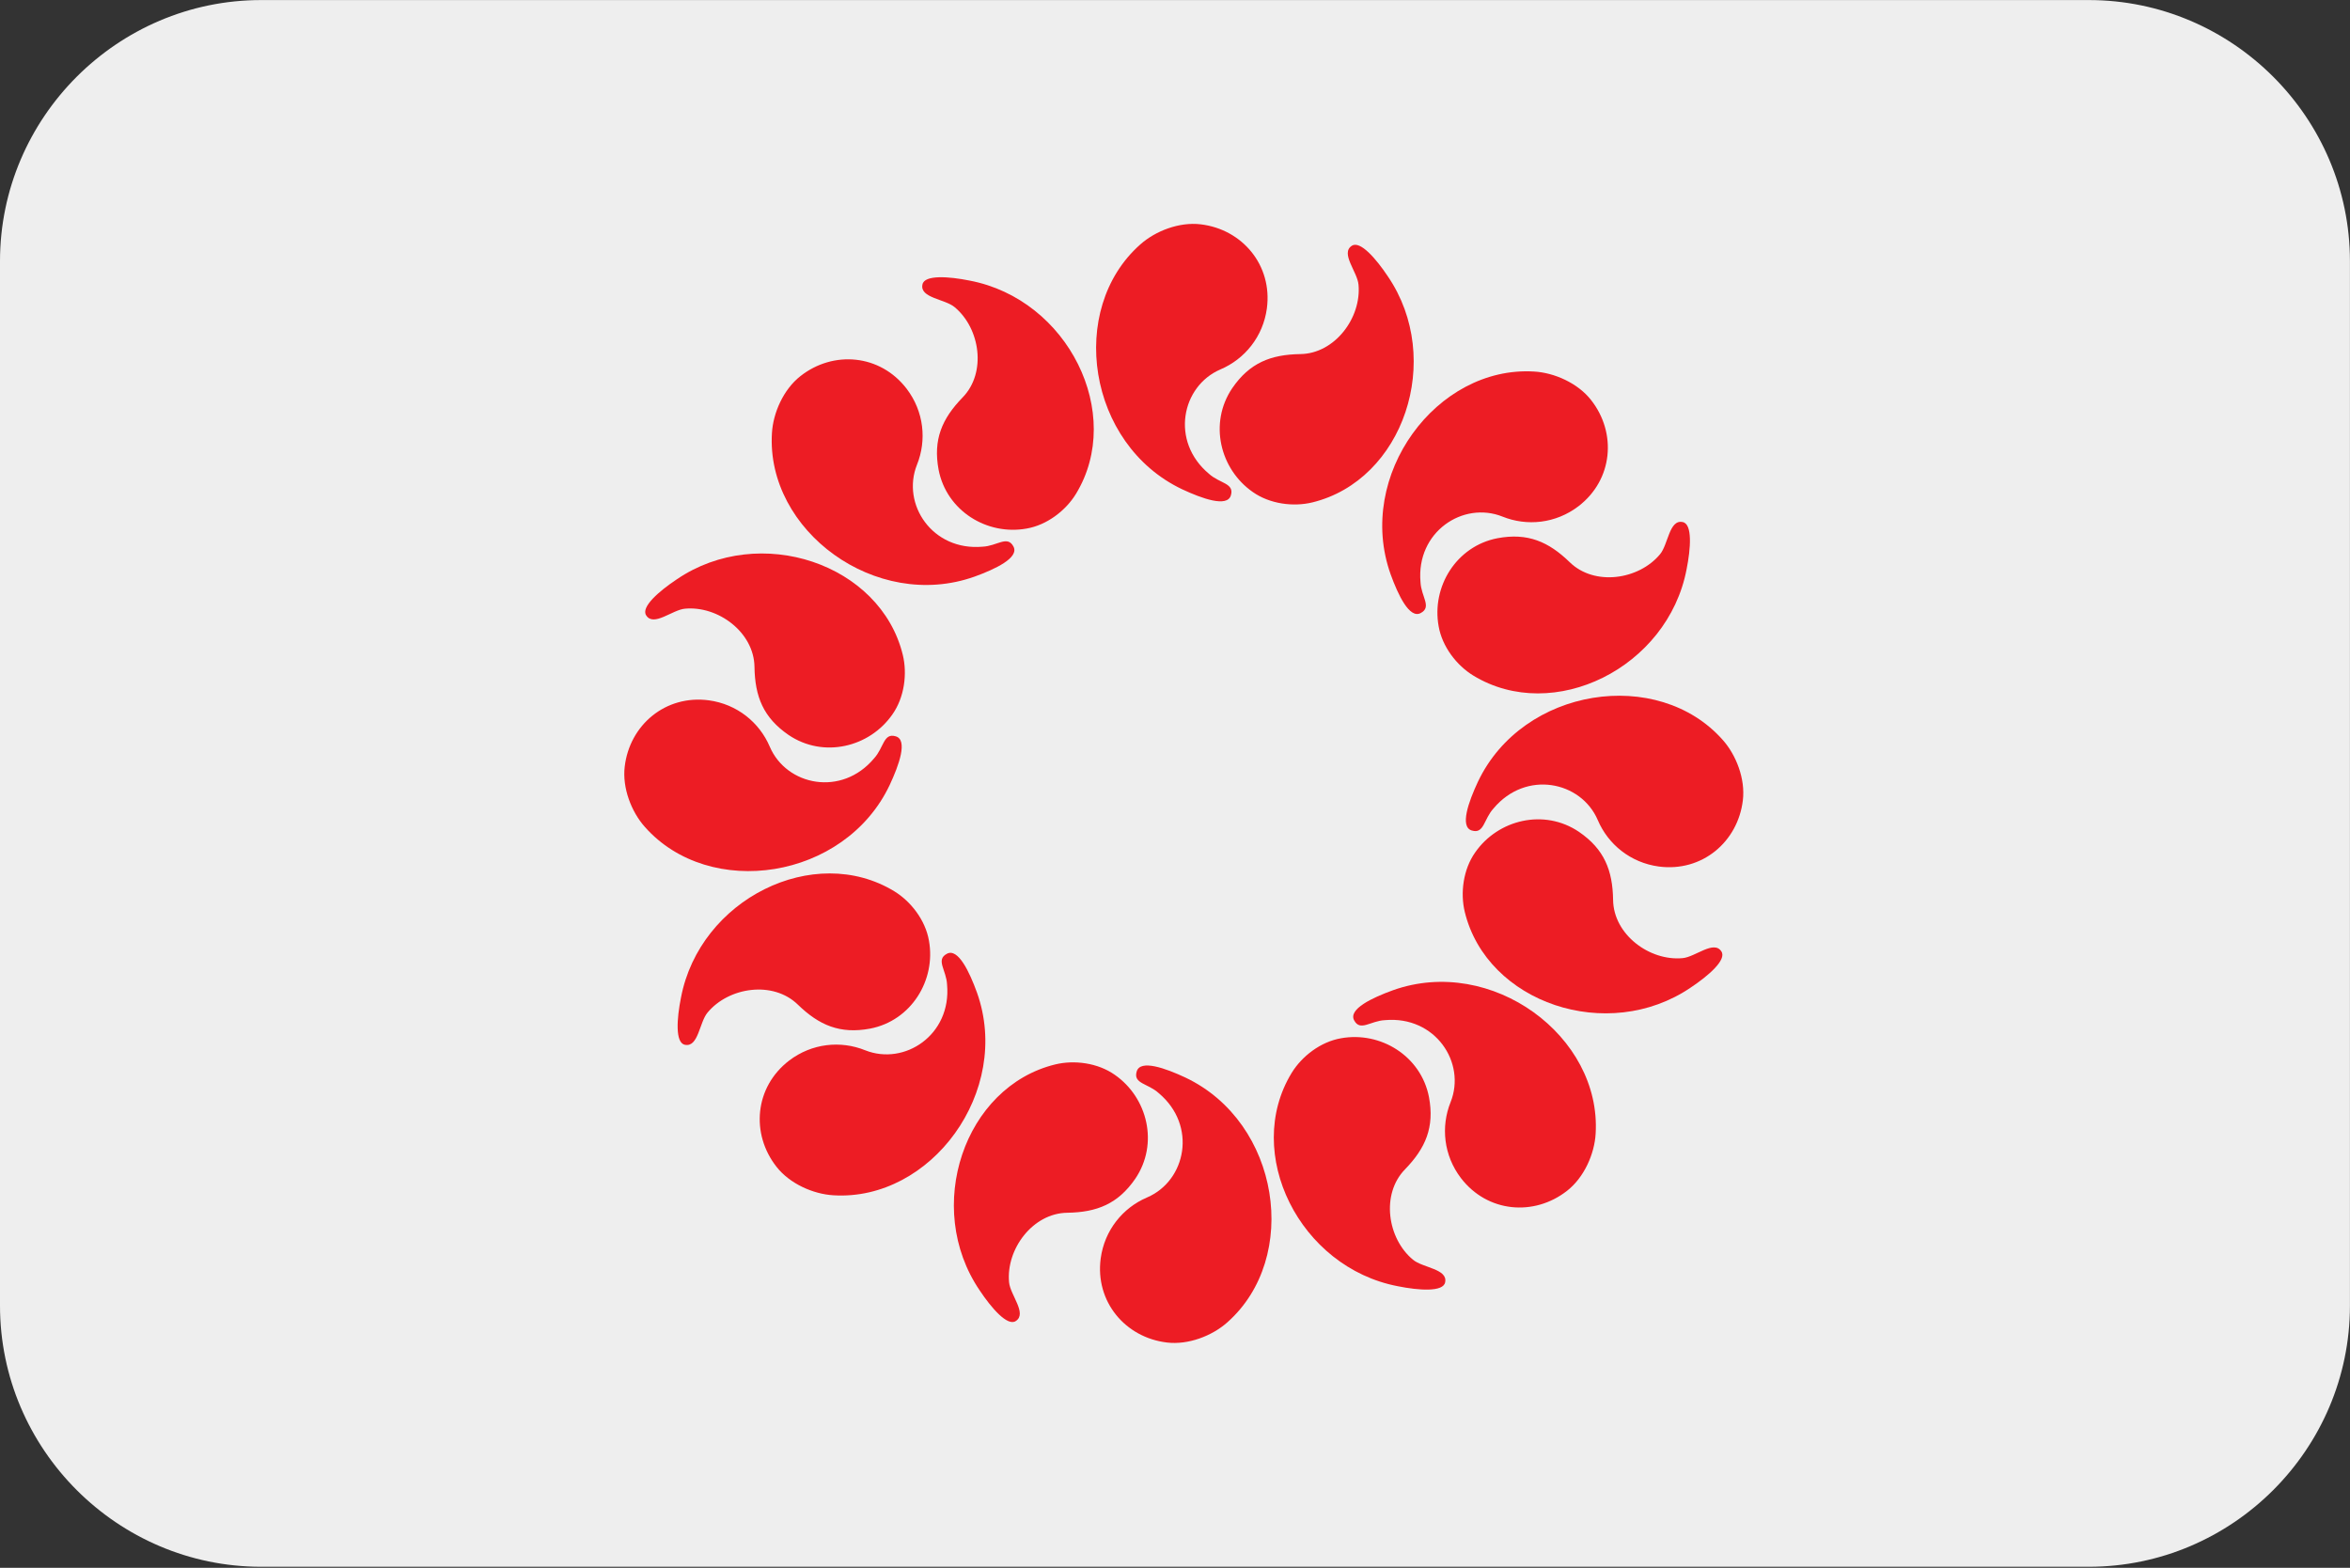 <?xml version="1.0" encoding="UTF-8"?>
<svg xmlns="http://www.w3.org/2000/svg" viewBox="0 0 3600.1 2401.738">
  <rect x="0" y="0" width="3600.1" height="2401.738" fill="#333333" stroke="none"/>
  <defs>
    <style>
      .cls-1 {
        fill: #ed1c24;
      }

      .cls-1, .cls-2 {
        stroke-width: 0px;
      }

      .cls-2 {
        fill: #eee;
        fill-rule: evenodd;
      }
    </style>
  </defs>
  <g id="background">
    <path id="bg" class="cls-2" d="M400,.1h2800c220,0,400,180,400,400v1600c0,220-180,400-400,400H400C180,2400.1,0,2220.1,0,2000.1V400.1C0,180.1,180,.1,400,.1Z"/>
  </g>
  <g id="country">
    <g id="jp">
      <g id="_11" data-name="11">
        <g id="c">
          <g id="b">
            <path id="a" class="cls-1" d="M1810.926,749.468c-145.006-68.762-176.19-275.806-64.053-374.998,23.2-20.678,59.768-34.8,92.465-30.85,63.718,7.566,110.289,62.541,101.463,128.865-5.886,43.208-33.79,77.505-71.116,93.394-59.768,25.638-76.998,110.202-17.737,159.798,16.476,15.048,39.429,14.29,33.71,33.12-5.463,18.914-44.217,4.96-74.731-9.333M2126.156,423.395c86.495,127.101,23.787,312.286-115.752,346.248-29.086,7.059-65.147,2.438-91.124-15.89-50.438-34.971-67.669-105.749-31.524-159.124,26.48-38.59,58.762-51.531,104.236-52.206,53.044-.67,93.897-55.817,89.189-106.419-1.68-19.505-28.076-47.916-10.339-59.429,12.777-8.663,37.41,19.92,55.314,46.819"/>
            <path id="a-2" data-name="a" class="cls-1" d="M1816.107,1650.732c145.006,68.762,176.19,275.806,64.053,374.998-23.2,20.678-59.768,34.8-92.465,30.85-63.718-7.566-110.289-62.541-101.463-128.865,5.886-43.208,33.79-77.505,71.116-93.394,59.768-25.638,76.998-110.202,17.737-159.798-16.476-15.048-39.429-14.29-33.71-33.12,5.463-18.914,44.217-4.96,74.731,9.333M1500.876,1976.805c-86.495-127.101-23.787-312.286,115.752-346.248,29.086-7.059,65.147-2.438,91.124,15.89,50.438,34.971,67.669,105.749,31.524,159.124-26.48,38.59-58.762,51.531-104.236,52.206-53.044.67-93.897,55.817-89.189,106.419,1.68,19.505,28.076,47.916,10.339,59.429-12.777,8.663-37.41-19.92-55.314-46.819"/>
          </g>
          <g id="b-2" data-name="b">
            <path id="a-3" data-name="a" class="cls-1" d="M2264.149,1197.51c68.762-145.006,275.806-176.19,374.998-64.053,20.678,23.2,34.8,59.768,30.85,92.465-7.566,63.718-62.541,110.289-128.865,101.463-43.208-5.886-77.505-33.79-93.394-71.116-25.638-59.768-110.202-76.998-159.798-17.737-15.048,16.476-14.29,39.429-33.12,33.71-18.914-5.463-4.96-44.217,9.333-74.731M2590.221,1512.74c-127.101,86.495-312.286,23.787-346.248-115.752-7.059-29.086-2.438-65.147,15.89-91.124,34.971-50.438,105.749-67.669,159.124-31.524,38.59,26.48,51.531,58.762,52.206,104.236.67,53.044,55.817,93.897,106.419,89.189,19.505-1.68,47.916-28.076,59.429-10.339,8.663,12.777-19.92,37.41-46.819,55.314"/>
            <path id="a-4" data-name="a" class="cls-1" d="M1362.884,1202.69c-68.762,145.006-275.806,176.19-374.998,64.053-20.678-23.2-34.8-59.768-30.85-92.465,7.566-63.718,62.541-110.289,128.865-101.463,43.208,5.886,77.505,33.79,93.394,71.116,25.638,59.768,110.202,76.998,159.798,17.737,15.048-16.476,14.29-39.429,33.12-33.71,18.914,5.463,4.96,44.217-9.333,74.731M1036.811,887.46c127.101-86.495,312.286-23.787,346.248,115.752,7.059,29.086,2.438,65.147-15.89,91.124-34.971,50.438-105.749,67.669-159.124,31.524-38.59-26.48-51.531-58.762-52.206-104.236-.67-53.044-55.817-93.897-106.419-89.189-19.505,1.68-47.916,28.076-59.429,10.339-8.663-12.777,19.92-37.41,46.819-55.314"/>
          </g>
        </g>
        <g id="c-2" data-name="c">
          <g id="b-3" data-name="b">
            <path id="a-5" data-name="a" class="cls-1" d="M2130.33,879.623c-53.912-151.157,70.439-319.61,219.871-310.456,31.026,1.783,66.869,17.655,87.196,43.569,39.706,50.405,33.763,122.21-19.376,162.866-34.714,26.391-78.698,30.911-116.326,15.753-60.391-24.133-132.37,23.479-125.536,100.452,1.01,22.291,17.776,37.984.418,47.256-17.237,9.512-34.773-27.759-46.243-59.443M2583.799,871.957c-28.713,151.035-204,237.639-326.683,162.985-25.558-15.575-47.79-44.342-53.199-75.67-10.937-60.394,26.927-122.624,90.227-134.808,46.012-8.563,77.989,5.113,110.621,36.791,37.982,37.034,105.864,26.927,138.315-12.184,12.604-14.98,14.029-53.735,34.712-49.333,15.16,2.909,12.367,40.538,6.007,72.219"/>
            <path id="a-6" data-name="a" class="cls-1" d="M1496.703,1520.577c53.912,151.157-70.439,319.61-219.871,310.456-31.026-1.783-66.869-17.655-87.196-43.569-39.706-50.405-33.763-122.21,19.376-162.866,34.714-26.391,78.698-30.911,116.326-15.753,60.391,24.133,132.37-23.479,125.536-100.452-1.01-22.291-17.776-37.984-.418-47.256,17.237-9.512,34.773,27.759,46.243,59.443M1043.233,1528.243c28.713-151.035,204-237.639,326.683-162.985,25.558,15.575,47.79,44.342,53.199,75.67,10.937,60.394-26.927,122.624-90.227,134.808-46.012,8.563-77.989-5.113-110.621-36.791-37.982-37.034-105.864-26.927-138.315,12.184-12.604,14.98-14.029,53.735-34.712,49.333-15.16-2.909-12.367-40.538-6.007-72.219"/>
          </g>
          <g id="b-4" data-name="b">
            <path id="a-7" data-name="a" class="cls-1" d="M2133.993,1516.913c151.157-53.912,319.61,70.439,310.456,219.871-1.783,31.026-17.655,66.869-43.569,87.196-50.405,39.706-122.21,33.763-162.866-19.376-26.391-34.714-30.911-78.698-15.753-116.326,24.133-60.391-23.479-132.37-100.452-125.536-22.291,1.01-37.984,17.776-47.256.418-9.512-17.237,27.759-34.773,59.443-46.243M2141.659,1970.383c-151.035-28.713-237.639-204-162.985-326.683,15.575-25.558,44.342-47.79,75.67-53.199,60.394-10.937,122.624,26.927,134.808,90.227,8.563,46.012-5.113,77.989-36.791,110.621-37.034,37.982-26.927,105.864,12.184,138.315,14.98,12.604,53.735,14.029,49.333,34.712-2.909,15.16-40.538,12.367-72.219,6.007"/>
            <path id="a-8" data-name="a" class="cls-1" d="M1493.039,883.287c-151.157,53.912-319.61-70.439-310.456-219.871,1.783-31.026,17.655-66.869,43.569-87.196,50.405-39.706,122.21-33.763,162.866,19.376,26.391,34.714,30.911,78.698,15.753,116.326-24.133,60.391,23.479,132.37,100.452,125.536,22.291-1.01,37.984-17.776,47.256-.418,9.512,17.237-27.759,34.773-59.443,46.243M1485.373,429.817c151.035,28.713,237.639,204,162.985,326.683-15.575,25.558-44.342,47.79-75.67,53.199-60.394,10.937-122.624-26.927-134.808-90.227-8.563-46.012,5.113-77.989,36.791-110.621,37.034-37.982,26.927-105.864-12.184-138.315-14.98-12.604-53.735-14.029-49.333-34.712,2.909-15.16,40.538-12.367,72.219-6.007"/>
          </g>
        </g>
      </g>
    </g>
  </g>
</svg>